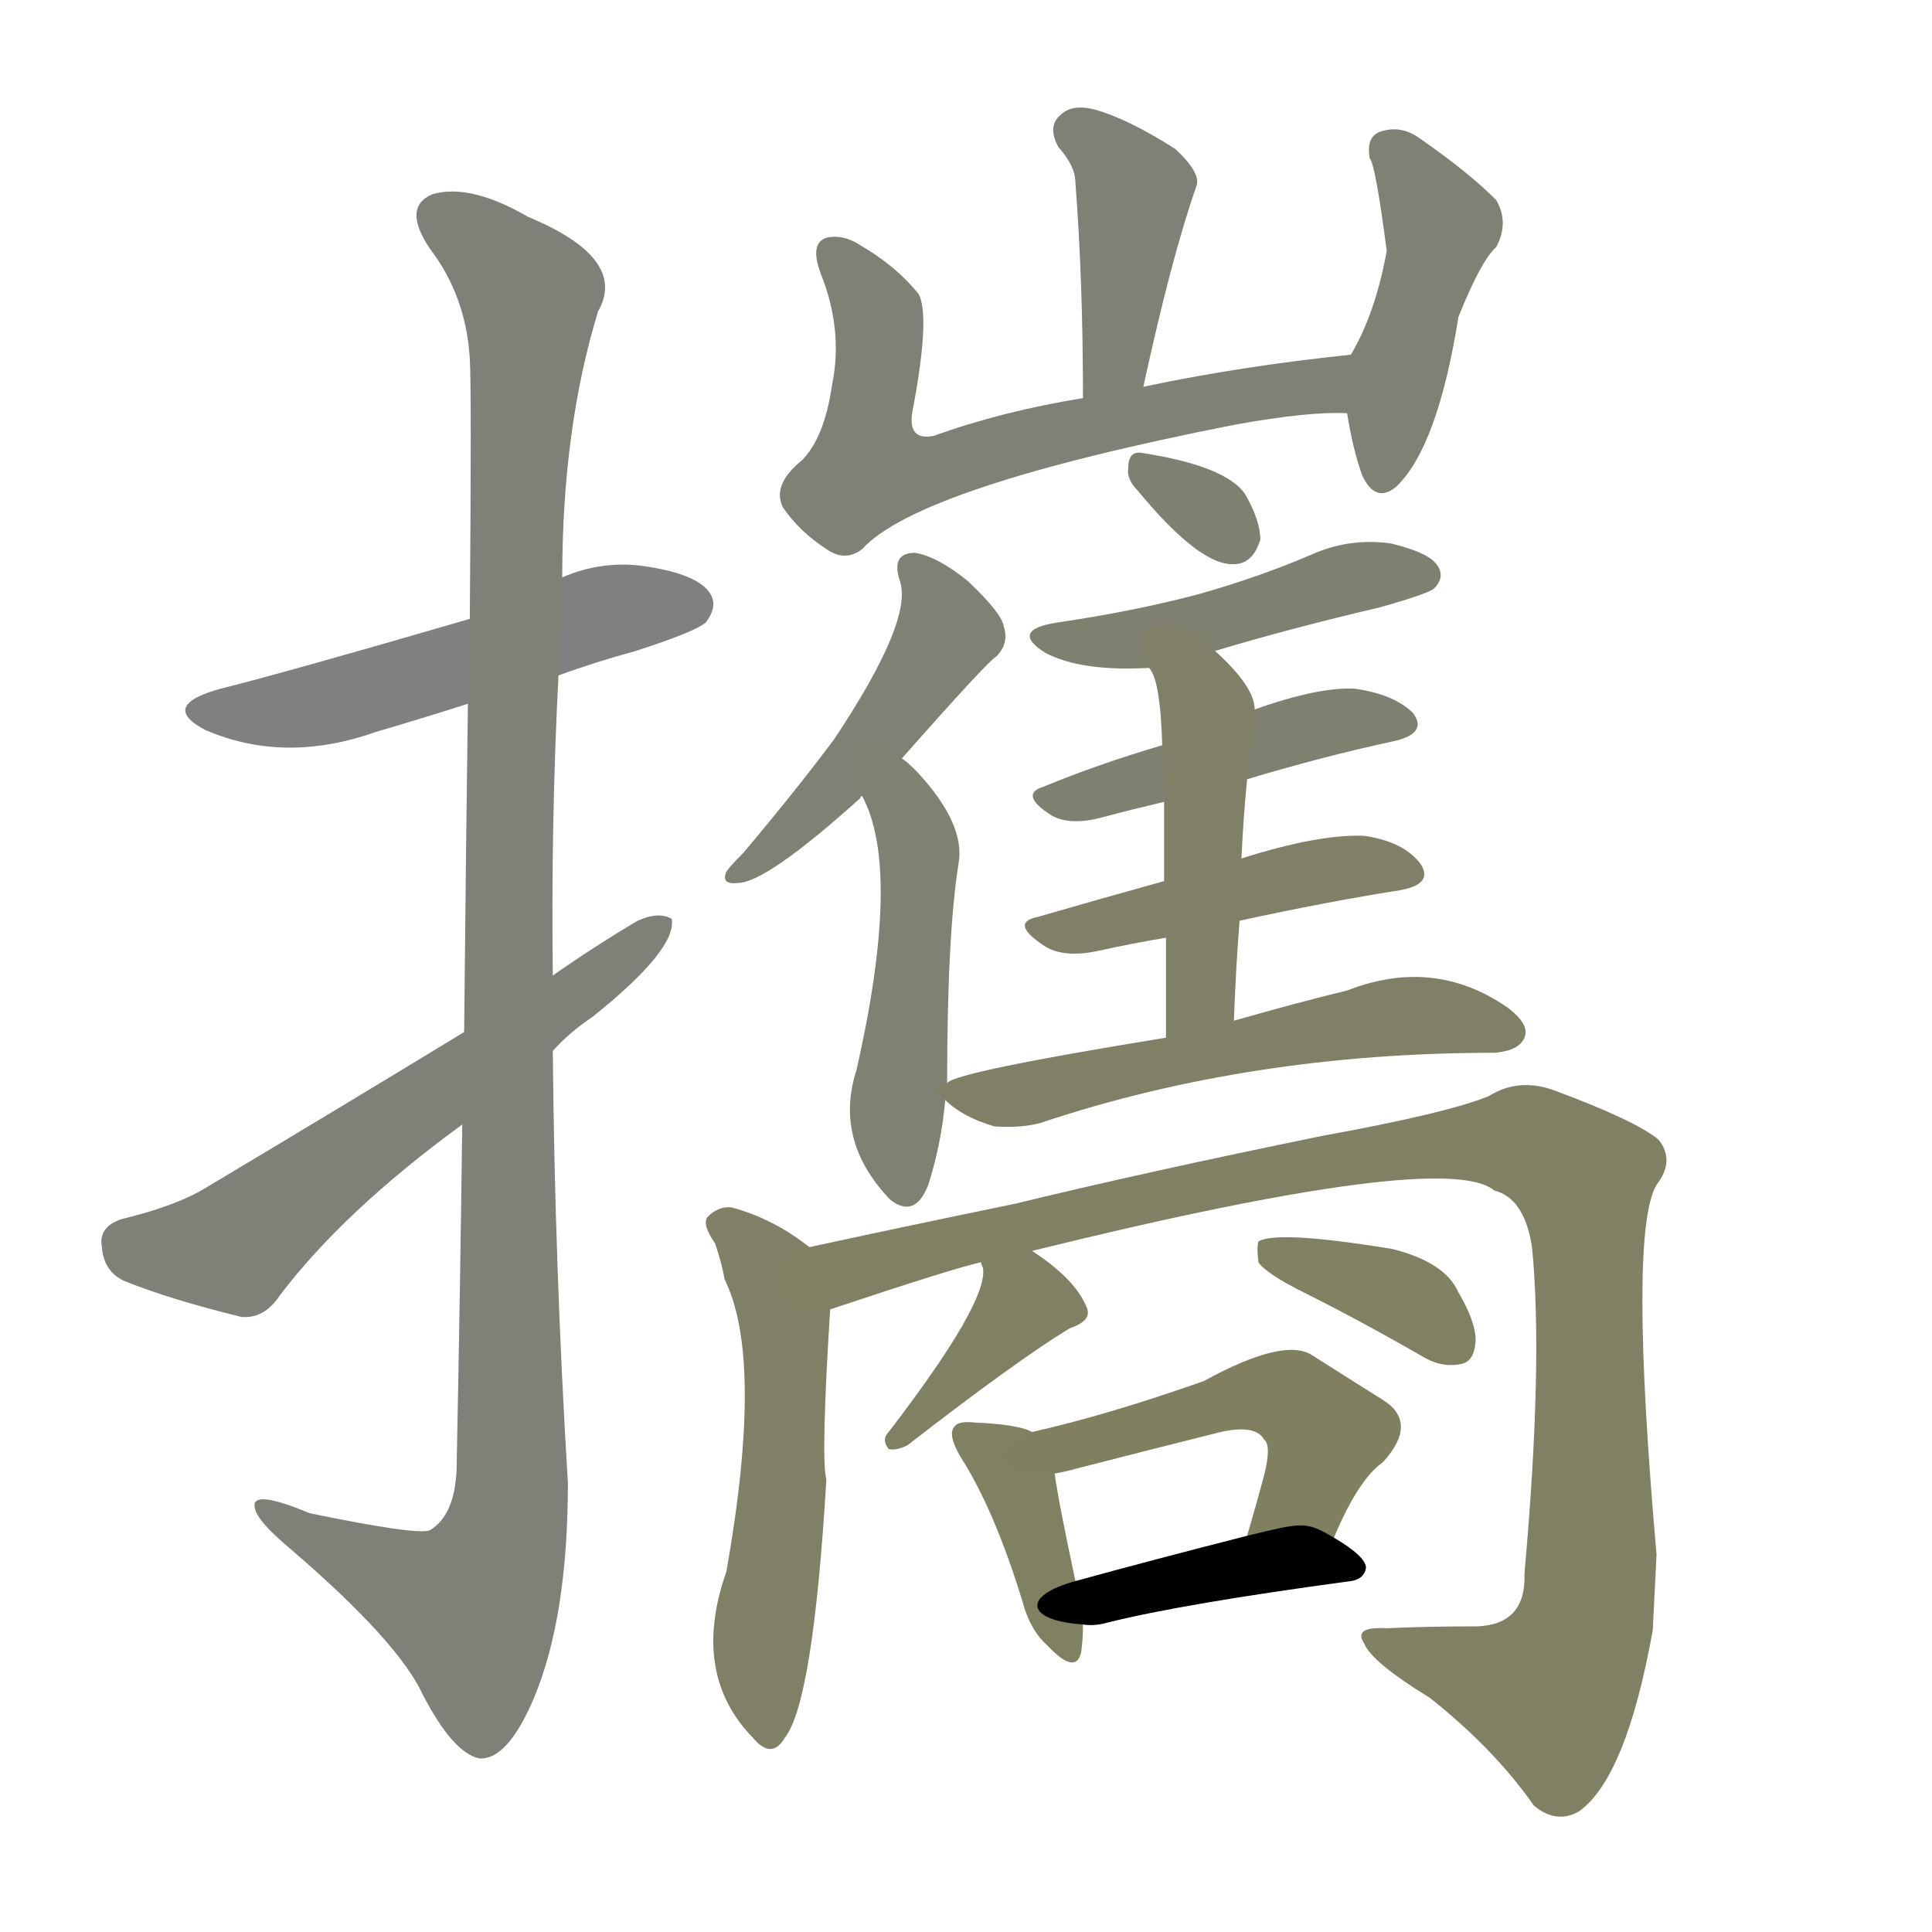 <svg version="1.1" viewBox="0 0 1024 1024" xmlns="http://www.w3.org/2000/svg">
  
  <g transform="scale(1, -1) translate(0, -900)">
    <style type="text/css">
        .stroke1 {fill: #808080;}
        .stroke2 {fill: #808079;}
        .stroke3 {fill: #808078;}
        .stroke4 {fill: #808077;}
        .stroke5 {fill: #808076;}
        .stroke6 {fill: #808075;}
        .stroke7 {fill: #808074;}
        .stroke8 {fill: #808073;}
        .stroke9 {fill: #808072;}
        .stroke10 {fill: #808071;}
        .stroke11 {fill: #808070;}
        .stroke12 {fill: #808069;}
        .stroke13 {fill: #808068;}
        .stroke14 {fill: #808067;}
        .stroke15 {fill: #808066;}
        .stroke16 {fill: #808065;}
        .stroke17 {fill: #808064;}
        .stroke18 {fill: #808063;}
        .stroke19 {fill: #808062;}
        .stroke20 {fill: #808061;}
        text {
            font-family: Helvetica;
            font-size: 50px;
            fill: #808060;
            paint-order: stroke;
            stroke: #000000;
            stroke-width: 4px;
            stroke-linecap: butt;
            stroke-linejoin: miter;
            font-weight: 800;
        }
    </style>

    <path d="M 296 542 Q 315 549 337 555 Q 368 565 374 570 Q 381 579 376 586 Q 369 596 341 600 Q 319 603 298 594 L 249 572 Q 153 544 117 535 Q 84 526 109 513 Q 151 495 199 512 Q 223 519 248 527 L 296 542 Z" class="stroke1"/>
    <path d="M 293 383 Q 292 464 296 542 L 298 594 Q 298 673 317 735 Q 333 763 280 785 Q 249 803 229 797 Q 213 790 228 768 Q 247 743 249 710 Q 250 694 249 572 L 248 527 Q 247 455 246 353 L 245 304 Q 244 222 242 121 Q 241 97 228 89 Q 222 86 164 98 Q 133 111 135 101 Q 136 94 154 79 Q 211 30 224 2 Q 240 -29 254 -32 Q 269 -33 283 0 Q 301 43 301 114 Q 294 229 293 343 L 293 383 Z" class="stroke2"/>
    <path d="M 293 343 Q 302 353 314 361 Q 359 397 356 413 Q 349 417 338 412 Q 316 399 293 383 L 246 353 Q 182 314 110 271 Q 94 261 65 254 Q 52 250 54 239 Q 55 226 66 221 Q 91 211 128 202 Q 140 201 148 213 Q 182 258 245 304 L 293 343 Z" class="stroke3"/>
    <path d="M 606 695 Q 621 764 634 801 Q 637 808 623 821 Q 598 837 580 842 Q 568 845 562 839 Q 555 833 561 822 Q 570 812 570 803 Q 574 751 574 689 C 574 659 600 666 606 695 Z" class="stroke4"/>
    <path d="M 716 712 Q 658 706 606 695 L 574 689 Q 531 682 495 669 Q 480 666 484 684 Q 493 732 487 744 Q 475 759 456 770 Q 447 776 438 774 Q 429 771 435 755 Q 447 725 441 696 Q 437 668 425 656 Q 409 643 415 631 Q 424 618 438 609 Q 448 602 457 609 Q 487 642 655 675 Q 694 682 714 681 C 744 681 746 715 716 712 Z" class="stroke5"/>
    <path d="M 714 681 Q 717 662 722 648 Q 729 633 740 642 Q 762 663 773 732 Q 785 762 793 769 Q 800 782 793 794 Q 778 809 752 827 Q 742 834 731 830 Q 724 827 726 816 Q 729 813 735 767 Q 729 734 716 712 L 714 681 Z" class="stroke6"/>
    <path d="M 478 498 Q 523 549 528 552 Q 535 559 532 568 Q 531 575 513 592 Q 497 605 485 607 Q 472 607 477 592 Q 484 571 442 508 Q 421 480 394 448 Q 387 441 385 438 Q 382 431 391 432 Q 406 432 456 477 Q 456 478 457 478 L 478 498 Z" class="stroke7"/>
    <path d="M 502 326 Q 502 404 508 442 Q 512 463 486 491 L 485 492 Q 481 496 478 498 C 455 517 445 505 457 478 Q 478 439 454 333 Q 442 296 471 265 L 472 264 Q 485 254 492 272 Q 499 294 501 317 L 502 326 Z" class="stroke8"/>
    <path d="M 603 640 Q 636 600 654 601 Q 664 601 668 614 Q 668 624 660 638 Q 650 653 605 660 Q 598 661 598 652 Q 597 646 603 640 Z" class="stroke9"/>
    <path d="M 644 555 Q 684 567 731 578 Q 756 585 760 588 Q 766 594 762 600 Q 758 607 737 612 Q 715 615 695 606 Q 667 594 635 585 Q 601 576 560 570 Q 535 566 554 554 Q 573 544 609 546 L 644 555 Z" class="stroke10"/>
    <path d="M 661 487 Q 701 499 738 507 Q 757 511 749 522 Q 739 532 718 535 Q 699 536 665 524 L 616 505 Q 582 495 553 483 Q 540 479 557 468 Q 567 462 585 467 Q 600 471 617 475 L 661 487 Z" class="stroke11"/>
    <path d="M 657 412 Q 703 422 741 428 Q 760 431 753 442 Q 744 454 723 457 Q 699 458 658 445 L 617 433 Q 581 423 550 414 Q 535 411 553 399 Q 563 392 582 396 Q 600 400 618 403 L 657 412 Z" class="stroke12"/>
    <path d="M 654 359 Q 655 387 657 412 L 658 445 Q 659 467 661 487 L 665 524 Q 665 536 644 555 C 622 576 595 573 609 546 Q 615 540 616 505 L 617 475 Q 617 459 617 433 L 618 403 Q 618 381 618 350 C 618 320 653 329 654 359 Z" class="stroke13"/>
    <path d="M 618 350 Q 507 332 502 326 C 494 323 494 323 501 317 Q 510 308 527 303 Q 542 302 552 305 Q 663 342 792 342 Q 805 343 808 350 Q 811 357 799 366 Q 760 393 714 375 Q 689 369 654 359 L 618 350 Z" class="stroke14"/>
    <path d="M 429 239 Q 410 254 388 260 Q 381 261 375 255 Q 372 251 379 241 Q 383 229 384 222 Q 405 180 385 67 Q 366 13 399 -21 Q 409 -33 416 -21 Q 431 -2 438 116 Q 435 126 440 206 C 441 230 441 230 429 239 Z" class="stroke15"/>
    <path d="M 547 237 Q 766 291 792 269 Q 808 265 812 239 Q 818 178 808 66 Q 809 39 783 38 Q 756 38 735 37 Q 717 38 723 29 Q 727 19 758 0 Q 792 -27 813 -57 Q 825 -67 837 -60 Q 862 -42 876 36 Q 877 57 878 76 Q 863 247 878 272 Q 888 285 879 296 Q 867 306 824 322 Q 805 329 789 319 Q 767 310 701 298 Q 608 279 538 262 Q 475 249 429 239 C 400 233 412 197 440 206 Q 506 228 520 231 L 547 237 Z" class="stroke16"/>
    <path d="M 520 231 Q 520 230 521 228 Q 524 210 471 141 Q 467 137 471 132 Q 475 131 481 134 Q 539 179 567 196 Q 579 200 576 207 Q 570 222 547 237 C 522 254 513 260 520 231 Z" class="stroke17"/>
    <path d="M 691 215 Q 721 200 754 181 Q 764 175 774 177 Q 781 178 782 188 Q 783 198 773 215 Q 766 231 738 238 Q 677 248 667 242 Q 666 239 667 231 Q 671 225 691 215 Z" class="stroke18"/>
    <path d="M 547 141 Q 540 145 517 146 Q 508 147 506 144 Q 502 140 509 128 Q 527 100 542 51 Q 546 36 555 28 Q 570 12 573 24 Q 574 31 574 39 L 570 62 Q 561 104 559 119 C 556 137 556 137 547 141 Z" class="stroke19"/>
    <path d="M 707 85 Q 720 116 733 125 Q 752 146 733 158 Q 717 168 695 182 Q 680 191 638 168 Q 587 150 547 141 C 518 134 530 113 559 119 Q 565 120 572 122 Q 611 132 643 140 Q 665 146 670 137 Q 674 134 670 118 Q 666 103 661 86 C 653 57 695 58 707 85 Z" class="stroke20"/>
    <path d="M 574 39 Q 580 38 587 40 Q 627 50 716 62 Q 723 63 724 69 Q 724 75 707 85 C 692 94 690 93 661 86 Q 610 73 570 62 C 541 54 544 41 574 39 Z" class="stroke21"/>
    
    
    
    
    
    
    
    
    
    
    
    
    
    
    
    
    
    
    
    
    </g>
</svg>